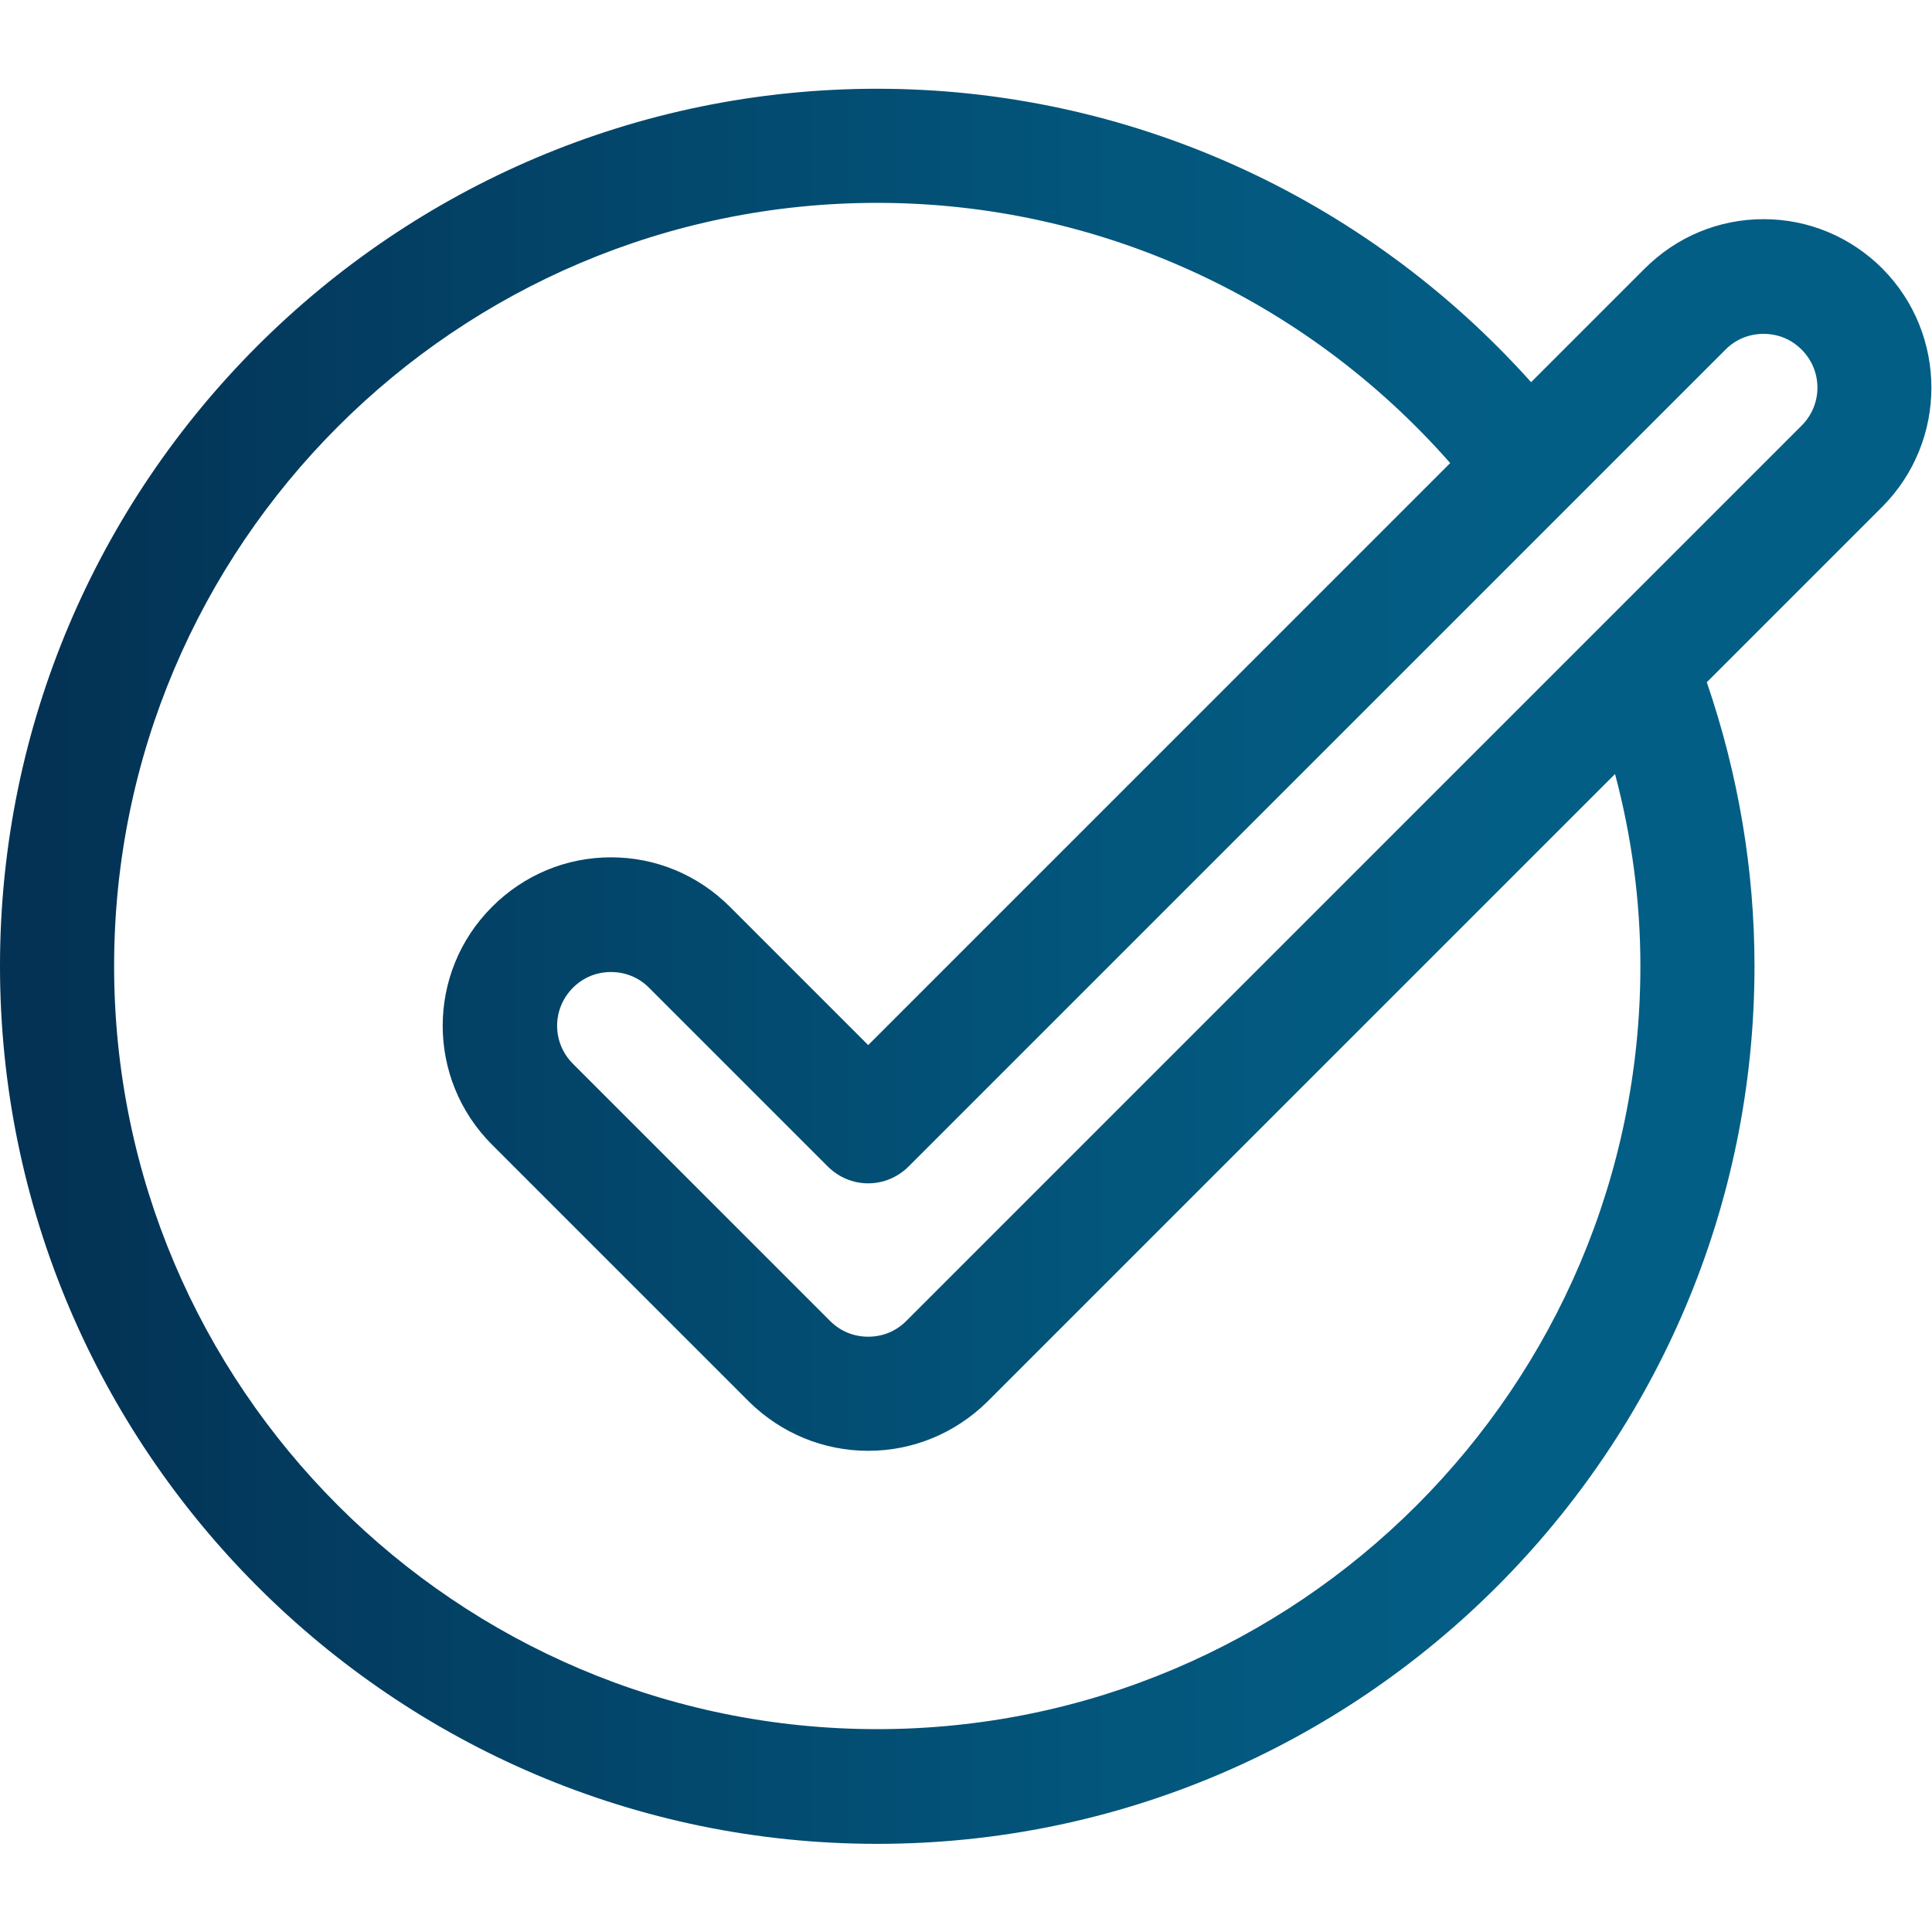 <?xml version="1.0" encoding="UTF-8"?>
<svg id="Layer_1" data-name="Layer 1" xmlns="http://www.w3.org/2000/svg" xmlns:xlink="http://www.w3.org/1999/xlink" viewBox="0 0 32 32">
  <defs>
    <style>
      .cls-1 {
        fill: url(#linear-gradient);
      }
    </style>
    <linearGradient id="linear-gradient" x1=".87" y1="16" x2="29.16" y2="16" gradientUnits="userSpaceOnUse">
      <stop offset="0" stop-color="#033254"/>
      <stop offset=".19" stop-color="#033e62"/>
      <stop offset=".6" stop-color="#03557b"/>
      <stop offset=".85" stop-color="#035e85"/>
    </linearGradient>
  </defs>
  <path class="cls-1" d="M14.53,30.54C6.52,30.54,0,24.01,0,16S6.52,1.47,14.53,1.47c4.14,0,8.06,1.77,10.83,4.86l1.88-1.88c.53-.53,1.23-.82,1.97-.82s1.44.29,1.97.82c1.08,1.09,1.08,2.85,0,3.94l-2.91,2.91c.52,1.52.79,3.1.79,4.7,0,8.01-6.52,14.54-14.53,14.54ZM14.53,3.36C7.56,3.36,1.89,9.03,1.89,16s5.67,12.64,12.64,12.64,12.64-5.67,12.64-12.64c0-1.06-.14-2.13-.42-3.18l-10.4,10.4c-.53.52-1.23.81-1.97.81s-1.44-.29-1.97-.81l-4.26-4.26c-1.09-1.09-1.09-2.85,0-3.94.53-.53,1.23-.82,1.97-.82s1.44.29,1.97.82l2.29,2.29,9.64-9.64c-2.41-2.74-5.85-4.31-9.49-4.31ZM10.12,16.1c-.24,0-.46.09-.63.26-.35.35-.35.91,0,1.26l4.26,4.26c.17.17.39.26.63.26s.46-.09.63-.26l14.83-14.83c.35-.35.35-.91,0-1.26-.17-.17-.39-.26-.63-.26s-.46.09-.63.26l-13.53,13.53c-.18.18-.42.28-.67.28s-.49-.1-.67-.28l-2.96-2.96c-.17-.17-.39-.26-.63-.26Z"/>
</svg>